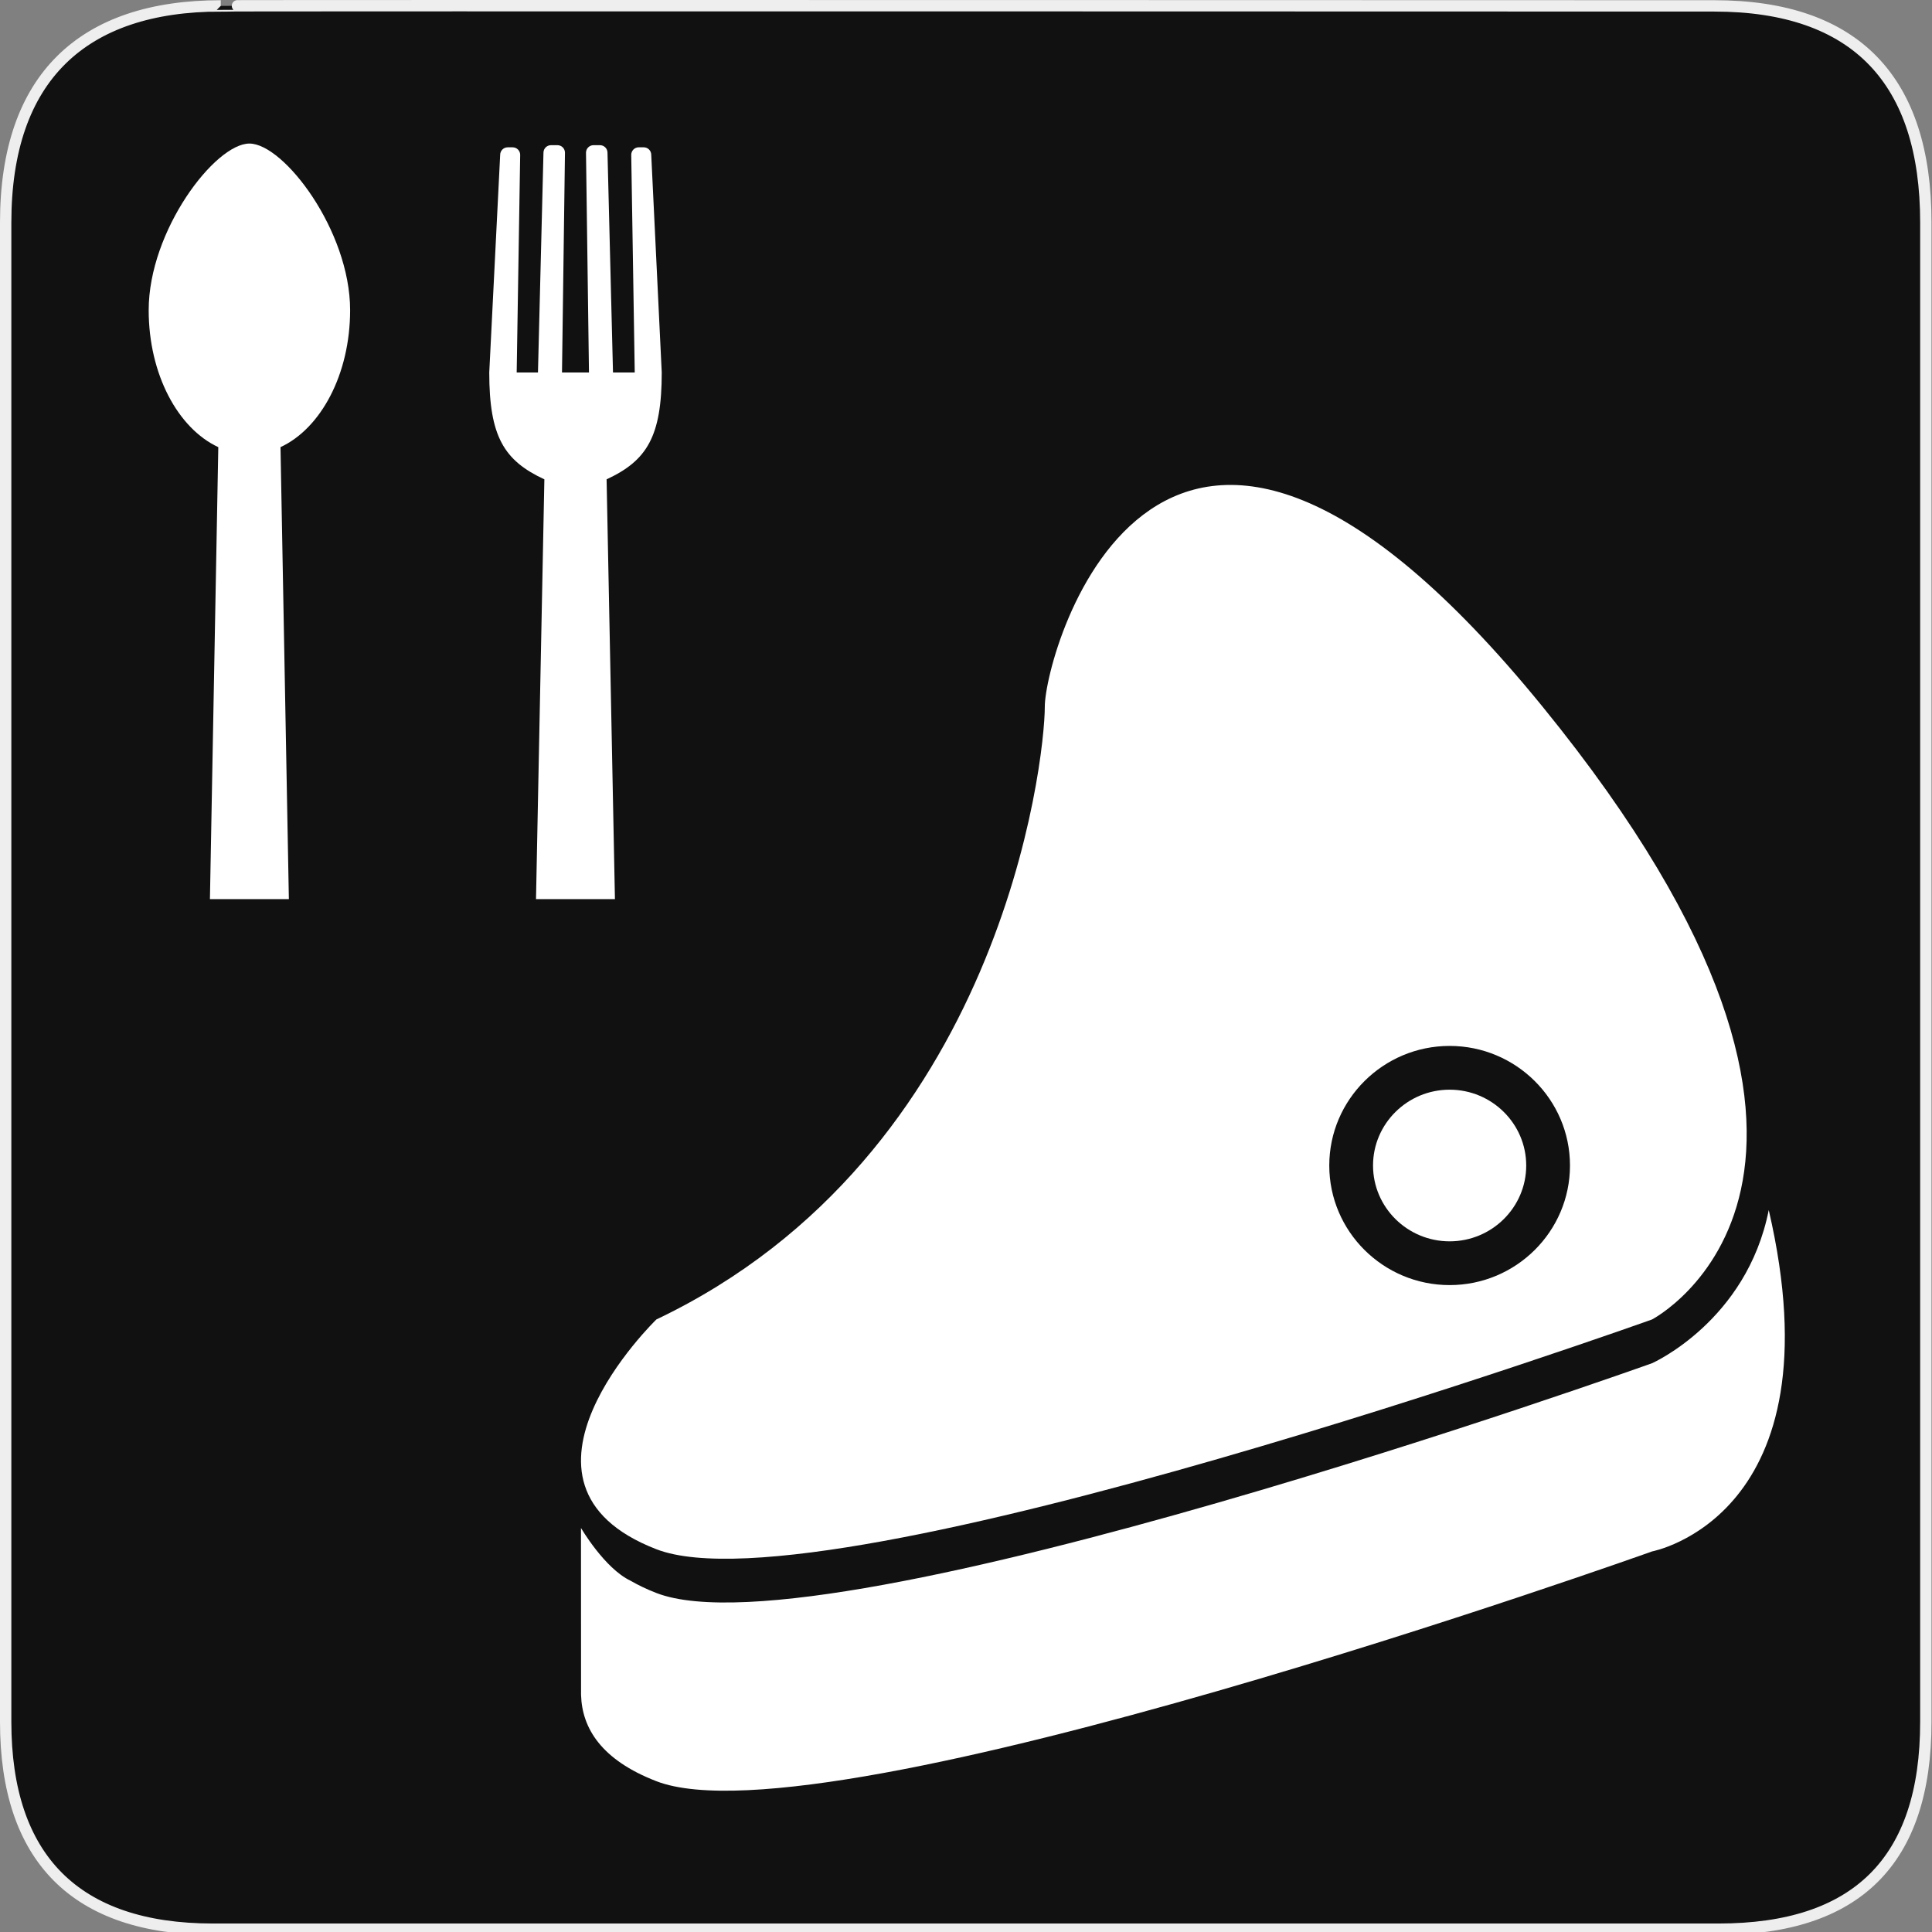 <?xml version="1.0" encoding="utf-8"?>
<!-- Generator: Adobe Illustrator 15.0.0, SVG Export Plug-In . SVG Version: 6.00 Build 0)  -->
<!DOCTYPE svg PUBLIC "-//W3C//DTD SVG 1.1//EN" "http://www.w3.org/Graphics/SVG/1.1/DTD/svg11.dtd">
<svg version="1.1" xmlns="http://www.w3.org/2000/svg" xmlns:xlink="http://www.w3.org/1999/xlink" x="0px" y="0px" width="580px"
	 height="580px" viewBox="0 0 580 580" enable-background="new 0 0 580 580" xml:space="preserve">
<rect x="0" y="0" width="580" height="580" fill="#808080" stroke="none"/>
<g id="Layer_2">
	<g id="g1327">
		<path id="path1329" fill="#111111" stroke="#EEEEEE" stroke-width="3.408" d="M66.275,1.768
			c-41.335,0-64.571,21.371-64.571,65.036v450.123c0,40.844,20.894,62.229,62.192,62.229H515.92
			c41.307,0,62.229-20.316,62.229-62.229V66.804c0-42.601-20.923-65.036-63.522-65.036C514.624,1.768,66.133,1.625,66.275,1.768z"/>
	</g>
</g>
<g id="svg2" inkscape:output_extension="org.inkscape.output.svg.inkscape" inkscape:version="0.46" sodipodi:docname="waste_bin.svg" sodipodi:version="0.32" xmlns:dc="http://purl.org/dc/elements/1.1/" xmlns:cc="http://creativecommons.org/ns#" xmlns:sodipodi="http://sodipodi.sourceforge.net/DTD/sodipodi-0.dtd" xmlns:svg="http://www.w3.org/2000/svg" xmlns:rdf="http://www.w3.org/1999/02/22-rdf-syntax-ns#" xmlns:inkscape="http://www.inkscape.org/namespaces/inkscape">
	<g>
		<g>
			<path fill="#FFFFFF" d="M74.873,43.097c-10.314,0-30.236,26.138-30.236,50.016c0,19.216,8.771,35.495,20.897,41.123l-2.51,135.69
				h23.697l-2.51-135.69c12.127-5.627,20.897-21.906,20.897-41.123C105.108,69.235,85.188,43.097,74.873,43.097z"/>
		</g>
		<g>
			<path fill="#FFFFFF" d="M198.659,111.82l-3.151-65.34c0-1.249-1.013-2.261-2.262-2.261h-1.483c-1.249,0-2.261,1.012-2.261,2.261
				l1.05,65.34h-6.526l-1.653-65.977c0-1.248-1.013-2.26-2.261-2.26h-1.932c-1.248,0-2.26,1.012-2.26,2.26l0.893,65.977h-8.098
				l0.893-65.977c0-1.248-1.011-2.26-2.26-2.26h-1.931c-1.249,0-2.262,1.012-2.262,2.26l-1.653,65.977h-6.389l1.049-65.333
				c0-1.248-1.011-2.26-2.259-2.26h-1.485c-1.249,0-2.261,1.012-2.261,2.26l-3.277,65.333c0,19.216,4.418,26.453,16.545,32.08
				l-2.51,126.025h23.696L182.104,143.9C194.229,138.273,198.659,131.037,198.659,111.82z"/>
		</g>
	</g>
	<path fill="#FFFFFF" d="M14.071,535.221"/>
	<g>
		<path fill="#FFFFFF" d="M530.99,363.264c-6.621,33.399-35.034,45.985-35.034,45.985s-247.995,88.688-298.908,68.979
			c-2.931-1.135-5.491-2.38-7.775-3.695c-7.776-3.695-14.858-15.826-14.858-15.826l0.02,50.181h0.006
			c0.295,9.932,6.076,19.446,22.607,25.842c50.914,19.709,298.908-68.979,298.908-68.979S552.341,455.235,530.99,363.264z"/>
		<path fill="#FFFFFF" d="M435.189,372.658c12.676,0,22.992-10.209,22.992-22.762c0-12.551-10.316-22.765-22.992-22.765
			c-12.678,0-22.994,10.214-22.994,22.765C412.195,362.449,422.512,372.658,435.189,372.658z"/>
		<path fill="#FFFFFF" d="M197.048,465.09c50.914,19.707,298.908-68.979,298.908-68.979s82.116-42.7-32.848-183.943
			c-114.965-141.242-149.453-16.423-149.453,0c0,16.424-13.14,134.673-116.607,183.943
			C197.048,396.11,146.136,445.381,197.048,465.09z M435.189,313.994c19.919,0,36.131,16.105,36.131,35.902
			c0,19.796-16.212,35.898-36.131,35.898c-19.921,0-36.132-16.103-36.132-35.898C399.058,330.1,415.269,313.994,435.189,313.994z"/>
	</g>
</g>
</svg>
